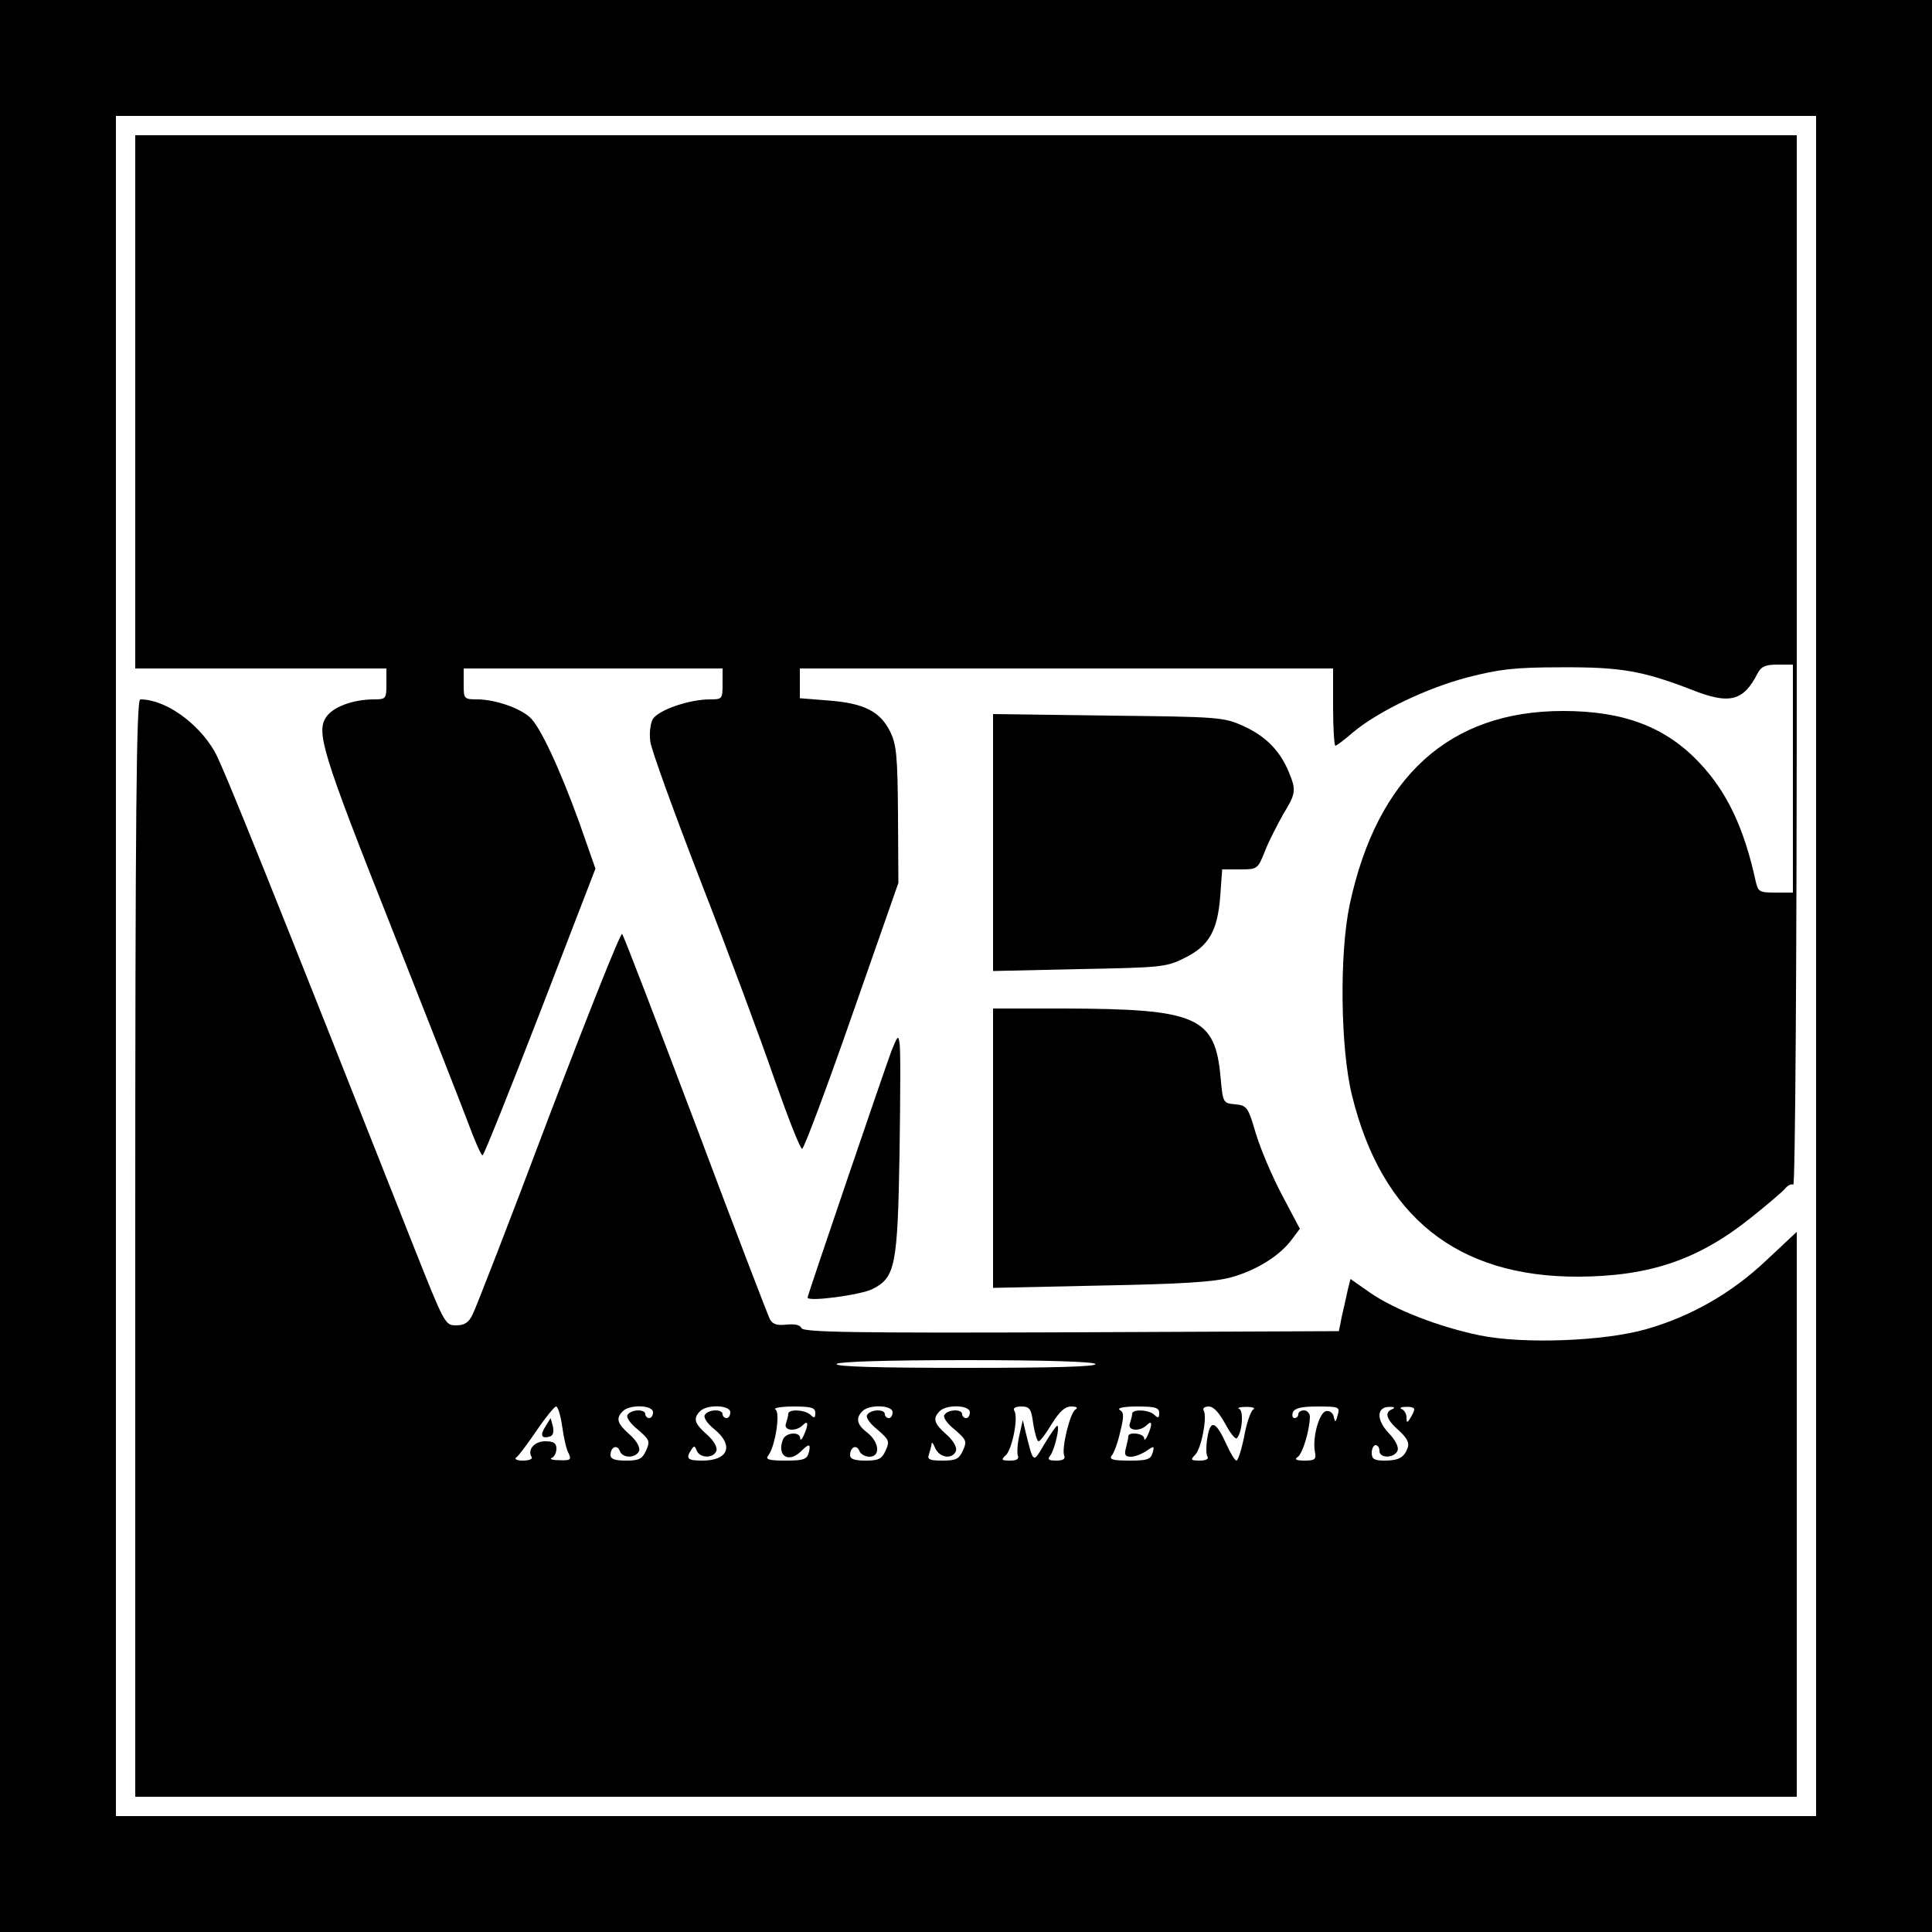 <?xml version="1.0" standalone="no"?>
<!DOCTYPE svg PUBLIC "-//W3C//DTD SVG 20010904//EN"
 "http://www.w3.org/TR/2001/REC-SVG-20010904/DTD/svg10.dtd">
<svg version="1.0" xmlns="http://www.w3.org/2000/svg"
 width="500pt" height="500pt" viewBox="0 0 500 500"
 preserveAspectRatio="xMidYMid meet">

<g transform="translate(0,500) scale(0.1,-0.1)"
fill="#000000" stroke="none">
<path d="M0 2500 l0 -2500 2500 0 2500 0 0 2500 0 2500 -2500 0 -2500 0 0
-2500z m4700 0 l0 -2200 -2200 0 -2200 0 0 2200 0 2200 2200 0 2200 0 0 -2200z"/>
<path d="M350 3960 l0 -690 325 0 325 0 0 -40 c0 -38 -1 -40 -32 -40 -55 0
-107 -20 -124 -46 -26 -39 -10 -93 169 -544 90 -228 179 -454 197 -502 18 -49
35 -88 39 -88 3 0 70 167 149 371 l143 371 -41 117 c-51 141 -102 251 -129
275 -27 24 -88 45 -133 46 -38 0 -38 1 -38 40 l0 40 335 0 335 0 0 -40 c0 -39
-1 -40 -33 -40 -54 0 -135 -28 -148 -52 -6 -11 -9 -37 -6 -57 2 -20 62 -185
132 -366 71 -182 156 -411 190 -510 35 -99 66 -179 71 -178 5 1 63 156 129
345 l120 343 -1 176 c-1 152 -4 182 -20 215 -26 53 -68 74 -159 81 l-75 6 0
38 0 39 690 0 690 0 0 -100 c0 -55 3 -100 6 -100 3 0 24 16 46 35 63 53 189
114 296 142 82 21 120 26 242 26 154 1 211 -9 338 -58 98 -39 134 -30 171 43
9 17 20 22 51 22 l40 0 0 -295 0 -295 -45 0 c-41 0 -45 2 -51 28 -30 139 -75
233 -145 307 -88 94 -197 135 -354 135 -294 0 -481 -170 -552 -501 -27 -127
-24 -374 6 -494 77 -314 272 -470 586 -469 185 1 311 44 447 153 40 32 79 65
87 74 7 9 17 14 22 11 5 -3 9 567 9 1355 l0 1361 -2150 0 -2150 0 0 -690z"/>
<path d="M350 1770 l0 -1420 2150 0 2150 0 0 731 0 731 -79 -74 c-90 -85 -195
-145 -311 -178 -108 -31 -317 -39 -430 -16 -106 22 -220 66 -285 111 l-50 35
-7 -28 c-3 -15 -10 -45 -15 -67 l-8 -40 -693 -3 c-562 -2 -694 0 -698 11 -3 8
-17 11 -38 9 -26 -3 -37 1 -44 15 -5 10 -92 236 -192 503 -101 267 -186 489
-190 493 -4 4 -89 -210 -190 -475 -100 -266 -189 -495 -197 -510 -10 -21 -21
-28 -43 -28 -28 0 -30 4 -109 203 -357 903 -495 1248 -516 1283 -44 75 -128
134 -192 134 -10 0 -13 -291 -13 -1420z m2485 -300 c4 -7 -110 -10 -335 -10
-225 0 -339 3 -335 10 4 6 127 10 335 10 208 0 331 -4 335 -10z m-1380 -162
c4 -29 11 -61 17 -70 7 -16 4 -18 -24 -17 -18 0 -27 3 -20 6 6 2 12 13 12 24
0 14 -7 19 -29 19 -28 0 -47 -22 -35 -41 3 -5 -7 -9 -23 -9 -15 0 -23 4 -17 8
6 4 29 35 53 70 23 34 46 62 50 62 5 0 12 -24 16 -52z m235 37 c0 -8 -4 -15
-10 -15 -5 0 -10 5 -10 10 0 14 -37 13 -46 -2 -4 -6 7 -22 27 -38 30 -26 32
-30 21 -54 -10 -22 -18 -26 -52 -26 -28 0 -40 4 -40 14 0 21 17 29 24 11 7
-20 42 -19 50 0 3 9 -6 26 -24 42 -33 29 -37 42 -18 61 18 18 78 16 78 -3z
m200 0 c0 -8 -4 -15 -10 -15 -5 0 -10 5 -10 10 0 14 -37 13 -46 -2 -4 -6 6
-22 25 -37 51 -42 36 -81 -31 -81 -39 0 -44 5 -29 28 7 11 9 11 14 -2 8 -20
43 -21 51 -1 3 9 -6 26 -24 42 -33 29 -37 42 -18 61 18 18 78 16 78 -3z m220
-2 c0 -13 -3 -14 -12 -5 -14 14 -58 16 -58 3 0 -5 -3 -16 -6 -25 -7 -19 26
-22 44 -4 14 14 15 2 2 -27 -5 -11 -9 -14 -9 -7 -1 18 -38 15 -45 -4 -16 -42
15 -62 48 -29 20 20 25 19 19 -5 -5 -17 -14 -20 -60 -20 -43 0 -53 3 -45 13
18 22 32 111 19 119 -7 4 14 8 46 8 47 0 57 -3 57 -17z m200 2 c0 -8 -4 -15
-10 -15 -5 0 -10 5 -10 10 0 14 -37 13 -46 -2 -4 -6 7 -22 27 -38 30 -26 32
-30 21 -54 -10 -22 -18 -26 -52 -26 -28 0 -40 4 -40 14 0 21 17 29 24 11 3 -8
15 -15 26 -15 29 0 26 37 -5 62 -28 21 -31 38 -13 56 18 18 78 16 78 -3z m200
0 c0 -8 -4 -15 -10 -15 -5 0 -10 5 -10 10 0 14 -37 13 -46 -2 -4 -6 7 -22 27
-38 30 -26 32 -30 21 -54 -10 -22 -18 -26 -53 -26 -33 0 -40 3 -35 16 3 9 6
21 7 27 0 7 4 2 9 -10 11 -26 45 -31 54 -8 3 9 -6 26 -24 42 -33 29 -37 42
-18 61 18 18 78 16 78 -3z m164 -30 c4 -25 10 -45 14 -45 4 0 19 20 34 45 20
32 34 45 50 45 14 0 19 -3 11 -8 -14 -9 -36 -100 -29 -119 4 -9 -3 -13 -21
-13 -19 0 -23 3 -15 13 11 14 26 77 18 77 -3 0 -17 -21 -33 -47 -30 -51 -28
-52 -49 32 l-7 30 -9 -40 c-5 -21 -6 -45 -4 -52 4 -9 -3 -13 -20 -13 -23 0
-24 2 -10 15 16 17 32 98 21 114 -4 7 3 11 18 11 22 0 26 -6 31 -45z m326 28
c0 -13 -3 -14 -12 -5 -14 14 -58 16 -58 3 0 -5 -3 -16 -6 -25 -7 -19 26 -22
44 -4 14 14 15 2 2 -27 -5 -11 -9 -14 -9 -7 -1 13 -41 17 -41 5 0 -5 -3 -18
-6 -30 -5 -18 -2 -23 13 -23 10 0 28 7 40 15 20 14 21 13 16 -5 -5 -17 -14
-20 -60 -20 -43 0 -53 3 -46 13 6 6 16 34 22 61 10 40 10 51 -1 57 -8 5 10 9
45 9 47 0 57 -3 57 -17z m171 -28 c13 -24 26 -41 30 -37 14 15 18 71 6 76 -7
2 2 5 18 5 17 0 25 -3 18 -7 -6 -4 -17 -35 -23 -69 -7 -35 -16 -63 -20 -63 -4
0 -15 18 -25 40 -28 62 -42 68 -50 21 -4 -22 -4 -45 0 -51 4 -6 -5 -10 -20
-10 -23 0 -25 2 -12 15 16 15 32 99 22 115 -3 5 2 10 13 10 13 0 27 -16 43
-45z m291 23 c-5 -20 -7 -20 -10 -5 -2 10 -11 17 -20 15 -18 -3 -36 -69 -29
-105 4 -20 0 -23 -27 -23 -21 0 -27 3 -18 9 13 8 31 68 32 104 0 9 -7 17 -15
17 -8 0 -15 -4 -15 -10 0 -5 -4 -10 -10 -10 -5 0 -7 7 -4 15 5 11 22 15 64 15
55 0 58 -1 52 -22z m141 15 c-21 -8 -15 -27 17 -55 21 -19 28 -32 23 -45 -9
-25 -23 -33 -60 -33 -26 0 -33 4 -33 20 0 11 5 20 10 20 6 0 10 -7 10 -15 0
-20 39 -19 47 1 3 9 -5 26 -21 43 -36 37 -34 72 3 70 10 0 12 -2 4 -6z m57 0
c0 -5 -5 -15 -10 -23 -8 -13 -10 -13 -10 2 0 9 -6 19 -12 21 -7 3 -3 6 10 6
12 1 22 -2 22 -6z"/>
<path d="M1412 1309 c-15 -23 -11 -33 10 -27 9 2 12 11 9 26 l-6 22 -13 -21z"/>
<path d="M2570 2820 l0 -333 223 5 c212 4 226 5 273 29 63 31 85 70 92 160 l5
69 46 0 c46 0 46 1 65 48 10 26 32 68 47 95 33 54 34 62 14 110 -23 55 -60 92
-117 118 -51 23 -63 24 -350 27 l-298 4 0 -332z"/>
<path d="M2570 2029 l0 -362 278 6 c210 4 292 9 337 21 66 18 127 56 158 98
l21 28 -46 87 c-26 49 -56 120 -68 160 -20 68 -23 72 -53 75 -32 3 -32 4 -38
68 -14 159 -60 179 -406 180 l-183 0 0 -361z"/>
<path d="M2307 2280 c-20 -54 -217 -632 -217 -638 0 -12 139 7 168 22 59 30
65 59 70 351 2 143 3 271 0 285 -3 22 -5 20 -21 -20z"/>
</g>
</svg>
